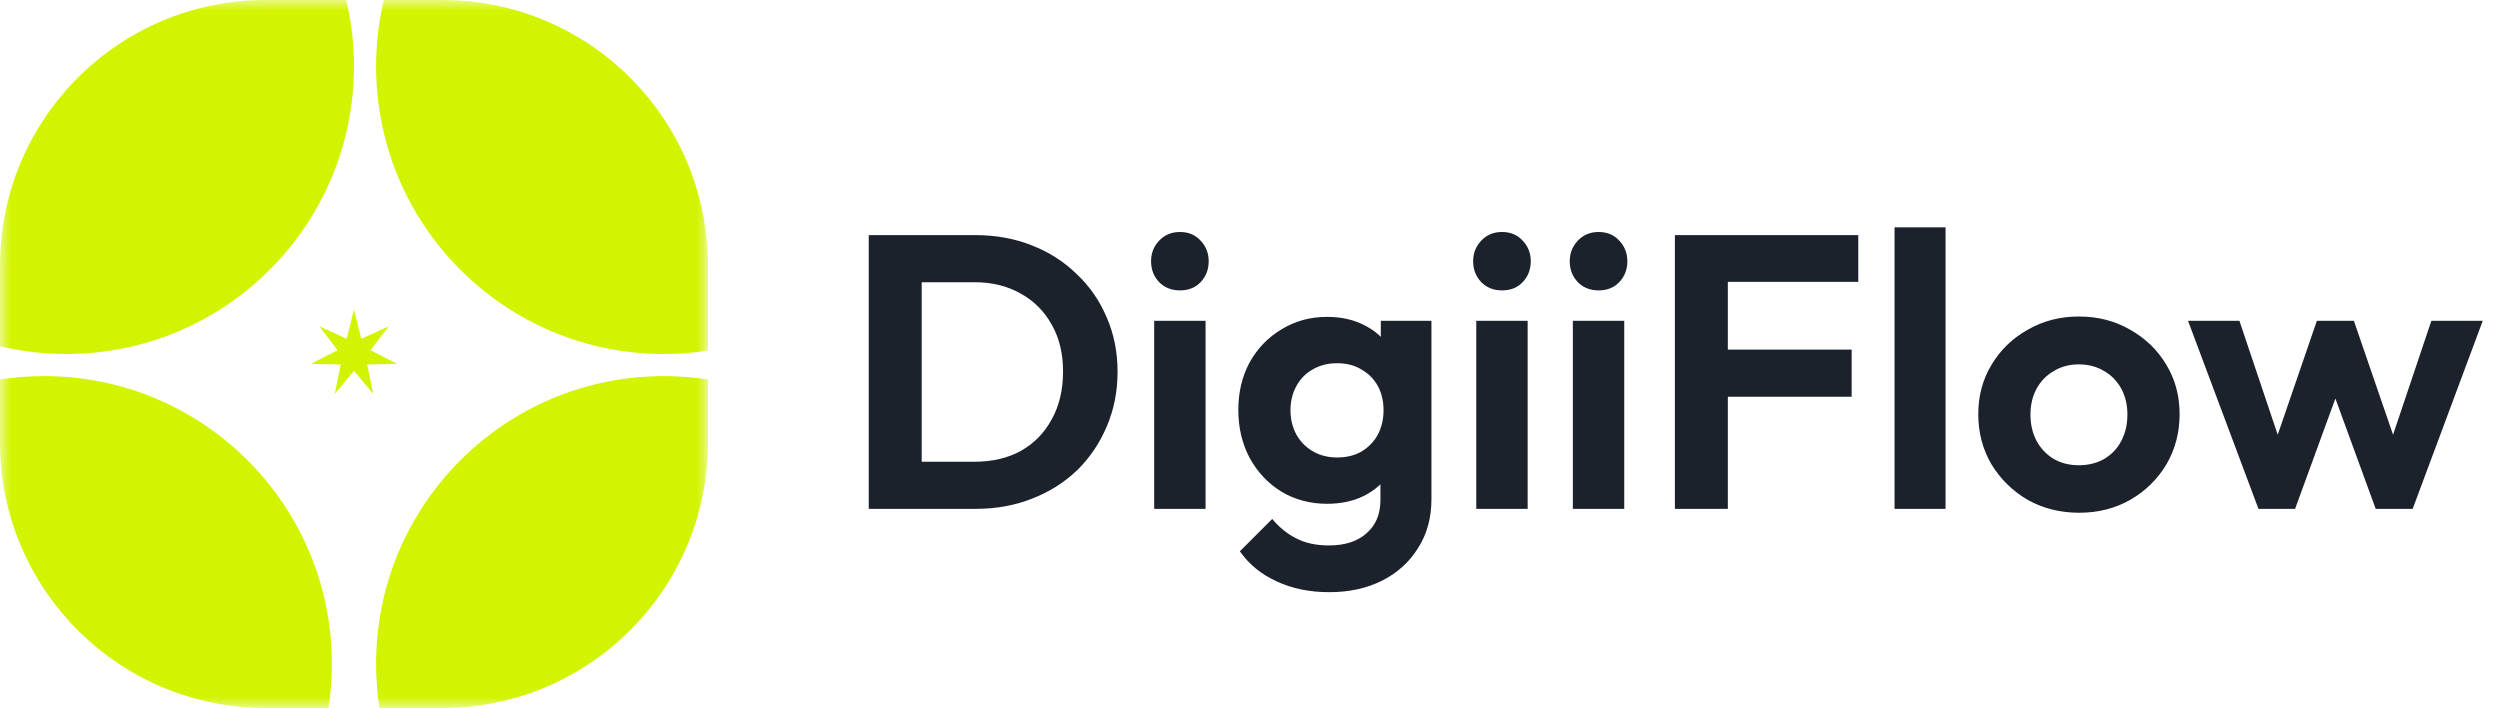 <svg width="113" height="32" viewBox="0 0 113 32" fill="none" xmlns="http://www.w3.org/2000/svg">
<g clip-path="url(#clip0_267_5413)">
<mask id="mask0_267_5413" style="mask-type:luminance" maskUnits="userSpaceOnUse" x="0" y="0" width="32" height="32">
<path d="M32 0H0V32H32V0Z" fill="white"/>
</mask>
<g mask="url(#mask0_267_5413)">
<path fill-rule="evenodd" clip-rule="evenodd" d="M3 16C10.18 16 16 10.18 16 3C16 1.967 15.88 0.963 15.652 0H12C5.373 0 0 5.373 0 12V15.652C0.963 15.88 1.967 16 3 16ZM14.847 32H12C5.373 32 0 26.627 0 20V17.153C0.652 17.052 1.32 17 2 17C9.18 17 15 22.82 15 30C15 30.68 14.948 31.348 14.847 32ZM32 17.153V20C32 26.627 26.627 32 20 32H17.153C17.052 31.348 17 30.68 17 30C17 22.82 22.82 17 30 17C30.68 17 31.348 17.052 32 17.153ZM17.348 0H20C26.627 0 32 5.373 32 12V15.847C31.348 15.948 30.68 16 30 16C22.82 16 17 10.18 17 3C17 1.967 17.12 0.963 17.348 0Z" fill="#D2F400"/>
<path d="M16 14L16.332 15.312L17.564 14.753L16.745 15.83L17.95 16.445L16.598 16.476L16.868 17.802L16 16.764L15.132 17.802L15.403 16.476L14.05 16.445L15.255 15.83L14.437 14.753L15.669 15.312L16 14Z" fill="#D2F400"/>
</g>
<path d="M40.904 23V20.87H44.054C44.852 20.87 45.55 20.706 46.149 20.378C46.747 20.037 47.211 19.562 47.539 18.952C47.879 18.342 48.05 17.62 48.05 16.787C48.05 15.977 47.879 15.274 47.539 14.675C47.199 14.065 46.73 13.596 46.131 13.267C45.533 12.927 44.84 12.757 44.054 12.757H40.851V10.627H44.09C45.005 10.627 45.849 10.78 46.624 11.085C47.41 11.39 48.091 11.824 48.666 12.387C49.252 12.939 49.704 13.59 50.021 14.341C50.349 15.092 50.514 15.913 50.514 16.805C50.514 17.696 50.349 18.524 50.021 19.286C49.704 20.037 49.258 20.694 48.683 21.258C48.108 21.809 47.428 22.237 46.642 22.542C45.867 22.847 45.028 23 44.125 23H40.904ZM39.267 23V10.627H41.661V23H39.267ZM52.169 23V14.499H54.492V23H52.169ZM53.331 13.126C52.955 13.126 52.644 13.003 52.398 12.757C52.151 12.499 52.028 12.182 52.028 11.806C52.028 11.443 52.151 11.132 52.398 10.873C52.644 10.615 52.955 10.486 53.331 10.486C53.718 10.486 54.029 10.615 54.264 10.873C54.51 11.132 54.633 11.443 54.633 11.806C54.633 12.182 54.51 12.499 54.264 12.757C54.029 13.003 53.718 13.126 53.331 13.126ZM60.09 26.766C59.187 26.766 58.389 26.602 57.696 26.273C57.004 25.957 56.453 25.505 56.042 24.918L57.503 23.457C57.831 23.845 58.195 24.138 58.594 24.337C59.005 24.549 59.497 24.654 60.072 24.654C60.788 24.654 61.351 24.472 61.762 24.109C62.184 23.745 62.396 23.24 62.396 22.595V20.465L62.783 18.6L62.413 16.734V14.499H64.701V22.56C64.701 23.405 64.502 24.138 64.103 24.76C63.716 25.393 63.176 25.886 62.484 26.238C61.791 26.59 60.993 26.766 60.09 26.766ZM59.984 22.771C59.222 22.771 58.535 22.589 57.925 22.226C57.315 21.85 56.834 21.34 56.482 20.694C56.142 20.049 55.972 19.327 55.972 18.529C55.972 17.732 56.142 17.016 56.482 16.382C56.834 15.749 57.315 15.25 57.925 14.886C58.535 14.511 59.222 14.323 59.984 14.323C60.618 14.323 61.175 14.446 61.656 14.693C62.149 14.939 62.536 15.279 62.818 15.713C63.1 16.136 63.252 16.635 63.276 17.209V19.885C63.252 20.448 63.094 20.952 62.8 21.398C62.519 21.832 62.132 22.173 61.639 22.419C61.158 22.654 60.606 22.771 59.984 22.771ZM60.442 20.677C60.864 20.677 61.228 20.589 61.533 20.413C61.85 20.225 62.096 19.973 62.272 19.656C62.448 19.327 62.536 18.958 62.536 18.547C62.536 18.125 62.448 17.755 62.272 17.438C62.096 17.122 61.85 16.875 61.533 16.699C61.228 16.511 60.864 16.418 60.442 16.418C60.02 16.418 59.65 16.511 59.333 16.699C59.016 16.875 58.77 17.127 58.594 17.456C58.418 17.773 58.33 18.136 58.33 18.547C58.33 18.946 58.418 19.31 58.594 19.638C58.77 19.955 59.016 20.207 59.333 20.395C59.65 20.583 60.02 20.677 60.442 20.677ZM66.727 23V14.499H69.05V23H66.727ZM67.888 13.126C67.513 13.126 67.202 13.003 66.956 12.757C66.709 12.499 66.586 12.182 66.586 11.806C66.586 11.443 66.709 11.132 66.956 10.873C67.202 10.615 67.513 10.486 67.888 10.486C68.276 10.486 68.587 10.615 68.821 10.873C69.068 11.132 69.191 11.443 69.191 11.806C69.191 12.182 69.068 12.499 68.821 12.757C68.587 13.003 68.276 13.126 67.888 13.126ZM71.093 23V14.499H73.416V23H71.093ZM72.254 13.126C71.879 13.126 71.568 13.003 71.321 12.757C71.075 12.499 70.952 12.182 70.952 11.806C70.952 11.443 71.075 11.132 71.321 10.873C71.568 10.615 71.879 10.486 72.254 10.486C72.641 10.486 72.952 10.615 73.187 10.873C73.433 11.132 73.557 11.443 73.557 11.806C73.557 12.182 73.433 12.499 73.187 12.757C72.952 13.003 72.641 13.126 72.254 13.126ZM75.705 23V10.627H78.098V23H75.705ZM77.465 17.931V15.802H83.695V17.931H77.465ZM77.465 12.739V10.627H83.994V12.739H77.465ZM85.633 23V10.275H87.939V23H85.633ZM93.977 23.176C93.12 23.176 92.346 22.982 91.654 22.595C90.973 22.196 90.427 21.662 90.017 20.994C89.618 20.313 89.418 19.556 89.418 18.723C89.418 17.89 89.618 17.145 90.017 16.488C90.416 15.819 90.961 15.291 91.654 14.904C92.346 14.505 93.114 14.306 93.959 14.306C94.828 14.306 95.602 14.505 96.282 14.904C96.975 15.291 97.52 15.819 97.919 16.488C98.318 17.145 98.518 17.89 98.518 18.723C98.518 19.556 98.318 20.313 97.919 20.994C97.52 21.662 96.975 22.196 96.282 22.595C95.602 22.982 94.833 23.176 93.977 23.176ZM93.959 21.029C94.393 21.029 94.775 20.935 95.103 20.747C95.444 20.548 95.702 20.278 95.878 19.938C96.065 19.585 96.159 19.187 96.159 18.741C96.159 18.295 96.065 17.902 95.878 17.561C95.69 17.221 95.432 16.957 95.103 16.77C94.775 16.57 94.393 16.47 93.959 16.47C93.537 16.47 93.161 16.57 92.833 16.77C92.504 16.957 92.246 17.221 92.058 17.561C91.871 17.902 91.777 18.295 91.777 18.741C91.777 19.187 91.871 19.585 92.058 19.938C92.246 20.278 92.504 20.548 92.833 20.747C93.161 20.935 93.537 21.029 93.959 21.029ZM102.083 23L98.898 14.499H101.221L103.298 20.677L102.594 20.694L104.723 14.499H106.395L108.525 20.694L107.821 20.677L109.898 14.499H112.221L109.053 23H107.381L105.234 17.122H105.885L103.738 23H102.083Z" fill="#1B222C"/>
</g>
<defs>
<clipPath id="clip0_267_5413">
<rect width="113" height="32" fill="white"/>
</clipPath>
</defs>
</svg>
